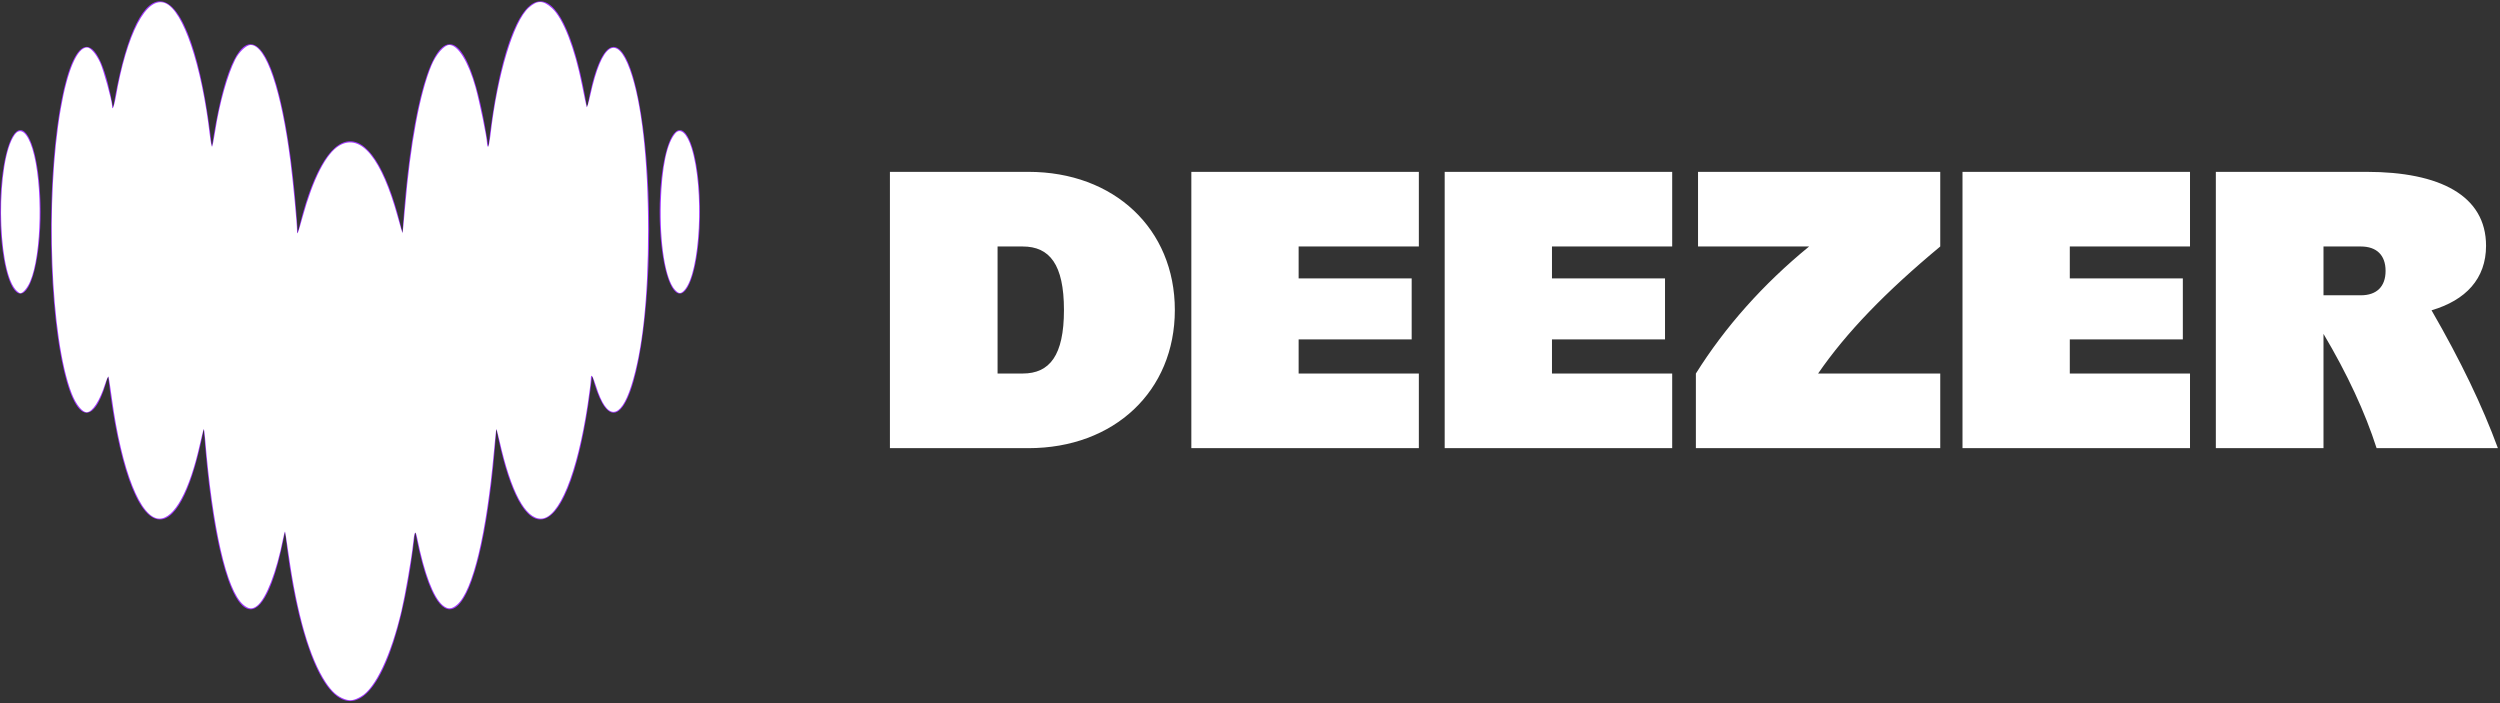 <?xml version="1.0" encoding="UTF-8" standalone="no"?>
<svg
   width="992"
   height="279"
   viewBox="0 0 992 279"
   fill="none"
   version="1.1"
   id="svg2"
   sodipodi:docname="Deezer.svg"
   inkscape:version="1.3.2 (091e20e, 2023-11-25, custom)"
   xmlns:inkscape="http://www.inkscape.org/namespaces/inkscape"
   xmlns:sodipodi="http://sodipodi.sourceforge.net/DTD/sodipodi-0.dtd"
   xmlns="http://www.w3.org/2000/svg"
   xmlns:svg="http://www.w3.org/2000/svg">
  <rect x="0" y="0" width="992" height="279" fill="#333333" stroke="none"/>
  <defs
     id="defs2" />
  <sodipodi:namedview
     id="namedview2"
     pagecolor="#ffffff"
     bordercolor="#000000"
     borderopacity="0.25"
     inkscape:showpageshadow="2"
     inkscape:pageopacity="0.0"
     inkscape:pagecheckerboard="0"
     inkscape:deskcolor="#d1d1d1"
     inkscape:zoom="1.9899194"
     inkscape:cx="496"
     inkscape:cy="139.45289"
     inkscape:window-width="2560"
     inkscape:window-height="1387"
     inkscape:window-x="-8"
     inkscape:window-y="-8"
     inkscape:window-maximized="1"
     inkscape:current-layer="svg2" />
  <path
     fill-rule="evenodd"
     clip-rule="evenodd"
     d="M353.119 68.19H408.081C442.112 68.19 466.176 90.83 466.176 123.01C466.176 155.19 442.112 177.83 408.081 177.83H353.119V68.19ZM395.836 148.213H405.803C416.482 148.213 422.178 141.094 422.178 123.01C422.178 104.927 416.482 97.807 405.803 97.807H395.836V148.213ZM562.999 177.83H472.724V68.19H562.999V97.807H515.298V110.48H560.151V134.686H515.298V148.213H562.999V177.83ZM663.525 177.83H573.251V68.19H663.525V97.807H615.825V110.48H660.678V134.686H615.825V148.213H663.525V177.83ZM991.164 177.83C985.012 161.065 976.408 143.177 964.834 123.126C978.37 119.156 986.465 110.622 986.465 97.523C986.465 77.588 968.097 68.19 939.049 68.19H879.246V177.83H921.962V132.478C931.453 148.462 938.445 163.546 943.036 177.83H991.164ZM921.962 117.172V97.807H936.771C943.036 97.807 946.596 101.225 946.596 107.49C946.596 113.755 943.036 117.172 936.771 117.172H921.962ZM868.994 177.83H778.719V68.19H868.994V97.807H821.294V110.48H866.147V134.686H821.294V148.213H868.994V177.83ZM673.779 97.807H717.855C699.568 112.77 684.518 129.717 672.924 148.213V177.83H769.891V148.213H721.425C732.531 132.055 748.05 115.965 769.891 97.807V68.19H673.779V97.807Z"
     fill="#fff"
     id="path1" />
  <path
     fill-rule="evenodd"
     clip-rule="evenodd"
     d="M232.97 42.874C235.539 27.984 239.309 18.62 243.485 18.603H243.493C251.28 18.629 257.592 51.101 257.592 91.192C257.592 131.284 251.271 163.782 243.476 163.782C240.28 163.782 237.331 158.264 234.957 149.017C231.205 182.867 223.419 206.136 214.405 206.136C207.431 206.136 201.172 192.158 196.97 170.114C194.101 212.038 186.88 241.783 178.44 241.783C173.143 241.783 168.314 229.996 164.739 210.804C160.44 250.421 150.508 278.18 138.926 278.18C127.344 278.18 117.394 250.43 113.113 210.804C109.564 229.996 104.735 241.783 99.412 241.783C90.972 241.783 83.769 212.038 80.882 170.114C76.68 192.158 70.438 206.136 63.447 206.136C54.442 206.136 46.647 182.875 42.895 149.017C40.538 158.291 37.572 163.782 34.376 163.782C26.581 163.782 20.26 131.284 20.26 91.192C20.26 51.101 26.581 18.603 34.376 18.603C38.56 18.603 42.303 27.993 44.899 42.874C49.057 17.198 55.81 0.511 63.447 0.511C72.513 0.511 80.37 24.111 84.086 58.381C87.724 33.439 93.241 17.538 99.421 17.538C108.081 17.538 115.443 48.812 118.171 92.436C123.3 70.069 130.725 56.038 138.944 56.038C147.162 56.038 154.587 70.078 159.707 92.436C162.444 48.812 169.797 17.538 178.458 17.538C184.628 17.538 190.137 33.439 193.792 58.381C197.5 24.111 205.357 0.511 214.423 0.511C222.033 0.511 228.812 17.207 232.97 42.874ZM0.089 84.053C0.089 66.131 3.673 51.599 8.096 51.599C12.519 51.599 16.103 66.131 16.103 84.053C16.103 101.974 12.519 116.507 8.096 116.507C3.673 116.507 0.089 101.974 0.089 84.053ZM261.743 84.053C261.743 66.131 265.327 51.599 269.75 51.599C274.172 51.599 277.757 66.131 277.757 84.053C277.757 101.974 274.172 116.507 269.75 116.507C265.327 116.507 261.743 101.974 261.743 84.053Z"
     fill="#A238FF"
     id="path2" />
  <path
     style="fill:#ffffff;stroke-width:3.015;stroke-linecap:round;stroke-linejoin:round;stroke-miterlimit:3.8;stroke-dashoffset:26.4"
     d="m 136.814,277.423 c -2.908,-1.019 -5.105,-2.96 -7.558,-6.676 -6.332,-9.591 -11.337,-26.799 -14.673,-50.448 -0.713,-5.053 -1.381,-9.272 -1.486,-9.377 -0.105,-0.105 -0.451,1.128 -0.771,2.739 -2.654,13.392 -6.711,23.878 -10.346,26.737 -1.881,1.479 -3.393,1.337 -5.508,-0.52 -6.555,-5.755 -12.112,-30.044 -15.08,-65.914 -0.179,-2.163 -0.43,-3.828 -0.557,-3.7 -0.127,0.127 -0.806,2.801 -1.508,5.942 -4.135,18.51 -10.142,29.581 -16.049,29.581 -7.458,0 -14.965,-18.955 -18.873,-47.653 -0.59,-4.332 -1.182,-8.216 -1.315,-8.631 -0.133,-0.415 -0.742,0.829 -1.354,2.764 -2.134,6.755 -5.096,11.307 -7.356,11.307 -1.771,0 -4.272,-3.17 -5.966,-7.562 C 20.029,134.27 17.917,78.894 24.111,43.218 26.768,27.908 30.647,18.845 34.541,18.845 c 1.373,0 3.515,2.445 5.13,5.856 1.362,2.876 4.803,15.33 4.803,17.382 0,2.089 0.845,0.116 1.451,-3.389 C 50.344,13.143 58.203,-1.8 65.609,1.268 72.693,4.202 79.956,25.705 83.223,53.414 c 0.335,2.844 0.761,4.993 0.946,4.774 0.185,-0.218 0.733,-2.972 1.217,-6.118 1.689,-10.969 4.892,-22.401 7.99,-28.514 1.512,-2.983 4.417,-5.716 6.075,-5.716 6.123,0 12.233,18.019 15.848,46.736 1.042,8.275 2.537,24.067 2.542,26.844 0.004,2.307 0.385,1.402 2.223,-5.277 4.206,-15.285 9.363,-25.3 14.614,-28.377 8.529,-4.999 16.744,5.068 23.157,28.377 0.944,3.431 1.786,6.309 1.871,6.394 0.085,0.085 0.549,-4.532 1.03,-10.259 2.111,-25.1 5.85,-45.197 10.477,-56.313 1.851,-4.447 5.056,-8.123 7.081,-8.123 3.42,0 7.554,6.687 10.375,16.78 1.624,5.812 4.554,20.045 4.554,22.123 0,0.682 0.187,1.356 0.415,1.497 0.228,0.141 0.683,-2.053 1.012,-4.876 2.765,-23.784 9.099,-44.816 15.143,-50.275 3.441,-3.108 5.743,-3.057 9.286,0.208 4.375,4.033 8.948,15.767 11.842,30.389 0.874,4.414 1.709,8.365 1.857,8.779 0.148,0.415 0.801,-1.677 1.452,-4.649 4.548,-20.771 10.492,-24.636 15.709,-10.216 4.631,12.799 7.228,35.653 7.228,63.611 0,27.229 -2.234,47.879 -6.698,61.907 -4.334,13.619 -9.635,13.756 -13.869,0.36 -1.482,-4.691 -2.162,-5.579 -2.175,-2.842 -0.004,0.898 -0.553,5.251 -1.219,9.674 -4.186,27.781 -11.417,45.479 -18.582,45.479 -6.17,0 -11.818,-10.61 -16.396,-30.798 -0.613,-2.705 -1.192,-4.841 -1.286,-4.747 -0.094,0.094 -0.528,4.116 -0.964,8.938 -2.959,32.697 -8.375,55.279 -14.562,60.711 -2.186,1.919 -3.704,1.99 -5.752,0.267 -3.671,-3.089 -7.26,-12.531 -10.102,-26.581 -0.72,-3.559 -1.156,-2.917 -1.708,2.513 -0.535,5.265 -3.111,20.08 -4.561,26.237 -4.167,17.687 -10.339,30.793 -16.028,34.034 -2.811,1.602 -4.242,1.837 -6.452,1.063 z"
     id="path3" />
  <path
     style="fill:#ffffff;stroke-width:3.015;stroke-linecap:round;stroke-linejoin:round;stroke-miterlimit:3.8;stroke-dashoffset:26.4"
     d="m 6.114,114.837 c -7.436,-8.837 -7.658,-51.033 -0.322,-61.334 2.261,-3.176 5.037,-1.018 7.042,5.473 4.251,13.762 3.753,42.188 -0.925,52.839 -1.113,2.534 -2.803,4.523 -3.842,4.523 -0.379,0 -1.257,-0.675 -1.952,-1.5 z"
     id="path4" />
  <path
     style="fill:#ffffff;stroke-width:3.015;stroke-linecap:round;stroke-linejoin:round;stroke-miterlimit:3.8;stroke-dashoffset:26.4"
     d="m 267.841,115.022 c -3.803,-4.104 -6.116,-18.407 -5.63,-34.82 0.414,-13.973 2.427,-23.489 5.778,-27.311 2.003,-2.285 4.58,0.005 6.365,5.655 5.205,16.476 3.527,49.869 -2.846,56.653 -1.383,1.472 -2.173,1.434 -3.666,-0.177 z"
     id="path5" />
</svg>
